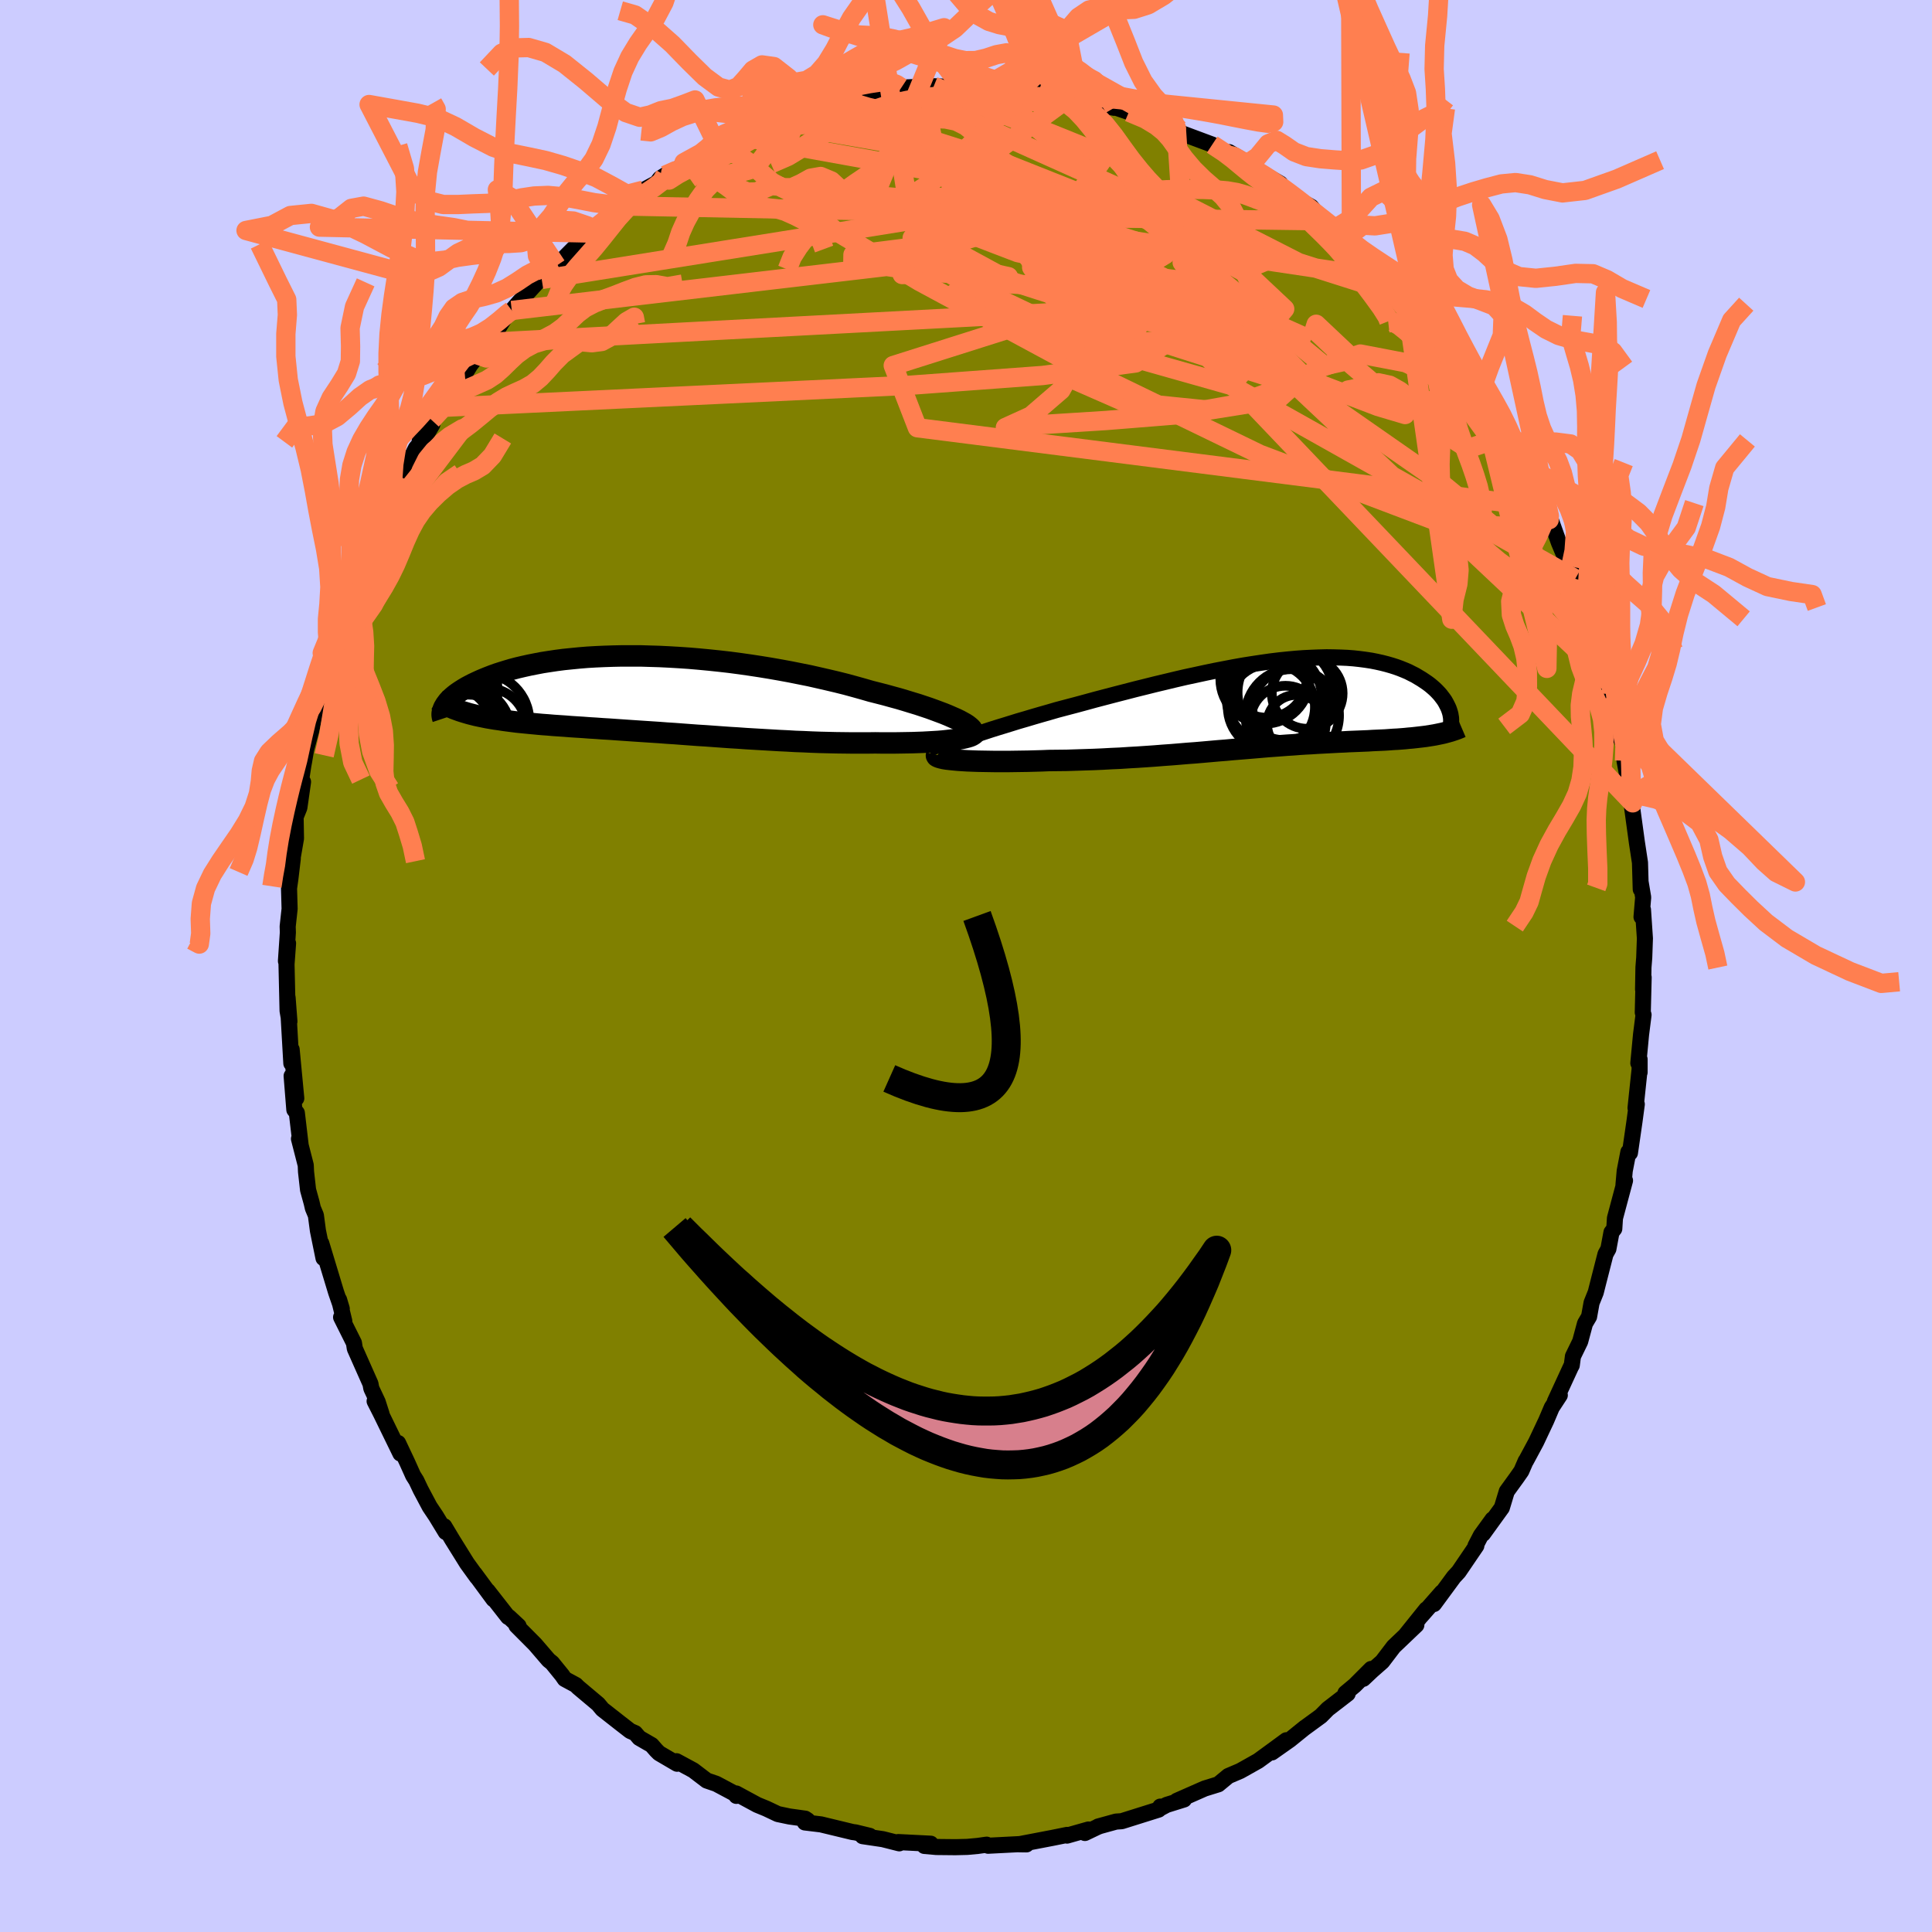 <svg xmlns="http://www.w3.org/2000/svg" width="500" height="500" viewBox="-100 -100 200 200"><defs><clipPath id="c"><path d="m31.41 2.5-.39-.17-.41-.18-.46-.19-.48-.18-.51-.19-.55-.2-.57-.19-.6-.2-.63-.19-.65-.2-.67-.2-.7-.19-.72-.2-.74-.19-.75-.19-.83-.24-.86-.24-.88-.24-.92-.23-.93-.22-.96-.22-.97-.22-1-.2-1-.2-1.03-.19-1.03-.18-1.04-.17-1.05-.16-1.05-.15-1.06-.14-1.05-.12-1.05-.11-1.05-.1-1.04-.09-1.03-.07-1.03-.06-1.01-.05-1-.03-.98-.03h-1.92l-.92.02-.91.03-.89.04-.86.05-.84.07-.81.08-.79.08-.77.1-.73.11-.71.11-.68.13-.66.13-.63.14-.6.14-.57.15-.54.16-.52.16-.5.16-.47.17-.44.17-.42.17-.4.17-.37.17-.36.17-.33.17-.32.17-.29.17-.27.17-.26.17-.23.16-.22.17-.2.17-.18.16-.16.16-.15.16-.12.16-.12.16-.09.15 1.85.6.33.1.34.1.35.09.36.09.37.08.39.08.39.08.41.07.42.07.44.06.44.07.46.06.46.06.48.06.49.05.51.05.52.05.53.05.55.05.56.04.58.05.59.04.6.04.62.05.63.04.64.04.66.05.67.04.68.05.69.04.71.05.72.05.73.05.74.05.75.05.76.05.77.05.78.06.79.05.79.06.81.06.81.06.82.05.83.06.83.06.84.06.84.05.84.06.85.05.85.05.86.05.85.05.85.04.86.05.85.03.85.04.84.03.84.02.84.02.83.01.82.01h1.61l.79-.01.67.01H25l.63-.01.61-.01.6-.01.58-.02.57-.02.54-.03.52-.03.51-.03.48-.04.45-.05.43-.05.4-.05"/></clipPath><clipPath id="b"><path d="m-32.71 3.89.47-.18.5-.19.55-.19.57-.2.61-.2.64-.21.67-.21.69-.21.71-.22.74-.23.76-.22.77-.23.79-.23.81-.23.82-.24.98-.26.99-.26 1-.27 1.02-.28 1.03-.27 1.03-.27 1.05-.27 1.04-.27 1.05-.26 1.04-.26 1.05-.25 1.04-.25 1.03-.24 1.03-.22 1.01-.22 1.01-.21.99-.19.99-.19.96-.17.95-.15.93-.14.91-.13.9-.11.87-.09.85-.08.83-.06.81-.04.78-.03.77-.02.73.01.71.02.69.03.66.05.64.07.61.08.59.09.56.11.54.12.51.13.49.14.47.15.44.16.42.17.4.17.37.19.36.18.33.2.32.19.3.2.28.19.27.2.24.2.24.21.21.2.2.21.19.21.16.21.16.21.14.2.12.21.11.21.1.2.09.2.07.2-1.24 2.46-.3.06-.3.05-.32.05-.32.05-.33.04-.34.04-.35.04-.36.04-.37.03-.38.04-.38.03-.4.03-.4.02-.41.03-.42.03-.43.02-.45.02-.45.02-.47.03-.48.02-.48.02-.5.02-.52.02-.52.03-.53.02-.55.03-.56.03-.56.03-.59.03-.59.04-.6.03-.62.04-.63.05-.64.04-.66.05-.66.05-.68.05-.7.06-.7.06-.72.06-.73.06-.75.06-.75.07-.77.06-.79.07-.79.07-.81.07-.82.06-.83.07-.85.07-.85.06-.87.07-.87.06-.89.06-.89.05-.91.06-.91.04-.91.05-.92.04-.93.03-.92.03-.93.03-.93.01-.92.01-.73.03-.72.02-.72.02-.7.01-.69.01-.68.01h-1.3l-.63-.01-.6-.01-.58-.01-.56-.02-.53-.02-.49-.03-.47-.03"/></clipPath><filter id="a"><feTurbulence baseFrequency=".05" numOctaves="3" result="noise" type="noise"/><feDisplacementMap in="SourceGraphic" in2="noise" scale="2"/></filter></defs><rect width="100%" height="100%" x="-100" y="-100" fill="#CCF"/><path fill="olive" stroke="#000" stroke-linejoin="round" stroke-width="1.667" d="m70.13.14-.04 2.28.06-1.24-.09 3.63.08.24-.26 2.05-.28 2.95.13-.39v1.35l-.01-.2-.41 3.89.13-.39-.24 1.79-.47 3.25-.16-.1-.38 1.96-.13 1.47.16-.47-1.04 3.89-.07 1.1-.29.37-.32 1.72-.3.54-.75 2.93-.26 1.03-.43 1.07-.26 1.44-.42.71-.5 1.86-.75 1.54-.12.92-.1.18-1.65 3.58.51-.66-.83 1.27-.57 1.34-1.05 2.23-1.06 1.97h-.02l-.45 1.04-.46.66-1.05 1.45-.51 1.69-1.95 2.7.99-1.5-1.21 1.67-.56 1.08.09-.01L51 62.71l-.5.54-2.06 2.8.82-1.21-2.15 2.45.54-.69-2.12 2.64 1.09-1.02-2.35 2.24-1.18 1.55-1.07.94-.89.84.81-1.02-1.7 1.7-.96.8.23.06-2.05 1.58-.72.73-1.71 1.25.07-.06-1.57 1.27-1.86 1.31 1.49-1.26-1.13.83-1.78 1.3-1.51.85-.36.2-1.22.52-1.04.86-1.42.44-2.88 1.27.75-.14-1.8.56-.68.36.02-.18-.17.31-3.82 1.2-.59.04-1.85.51.14-.03-.15.05-1.36.65.37-.36-2.22.63v-.07l-1.48.3-3.5.67.78.01-.67-.03-3.3.17-.15-.11-.93.13-1.08.1-1.23.03-1.97-.02-1.24-.11.05-.21.61-.02-3.36-.17.1.13-1.7-.43-2.09-.31.74-.03-1.48-.36-.31-.04-3.27-.79-1.66-.2.28-.23-.24-.16-1.65-.23-1.19-.25-1.18-.56-.95-.39-2.18-1.18.02.25-.09-.19-1.99-1.06-.99-.34-1.39-1.06-1.74-.94.06.26-1.86-1.09-.3-.3-.47-.54-1.28-.74-.43-.5-.51-.22-1.07-.83-1.81-1.42-.44-.53-2.07-1.74-.24-.24-1.15-.62-.27-.39-1.04-1.28-.36-.29-1.4-1.63-1.93-1.94.22.04-1-.93h-.08l-2.12-2.71.61.88-1.96-2.66.25.37-1.04-1.44-1.5-2.41-.85-1.42.15.6-1.01-1.66-.65-.97-.94-1.77-.44-.93-.33-.52-.62-1.38-.94-1.99.24 1.09-2.01-4.12-.66-1.3.72 1.33-.4-1.25-.66-1.4-.09-.48-1.62-3.65-.09-.58-1.33-2.66.33.4-.54-2.22.28.94-.59-1.71-1.53-5.06.23 1.53-.58-2.85-.21-1.58-.31-.74-.13-.56-.37-1.34-.21-1.87-.03-.68-.7-2.73.17.63-.39-3.31-.26-.33-.28-3.5.48 2.32-.48-5.06-.03 1.44-.22-3.83-.17-2.99.19 2.48-.19-1.1-.11-4.81.16-2.18-.22 1.84.2-2.96-.02-.62.2-1.83-.06-2.12.14-.99.25-2.1-.22 1.11.55-3.18-.04-2.22.39-.97.38-2.67-.45 1.44.64-4.17-.49 2.75.4-2.08.22-1.3.54-2.01.73-3.39.07-.23.22-.25.97-3.81-.37 1.34.82-2.25.52-2.66-.5 2.14.43-2.13 1.86-4.48-.15.51.88-2.5.02.37.51-1.6.96-2.43.32-.71 1.06-2.35.09-.22-.08.45.94-1.96 1.53-3.02.86-1.01.83-1.42-1.3 1.66 1.23-2.14 1.09-1.31 1.44-2.29.19-.01 1.28-2.08.79-1.04.16-.64.29-.26.75-.41 1.56-2.49.32-.61.43-.2.74-.85 1.97-2.15 1.02-.62-.63.41 1.57-1.68-.05.26 1.79-1.8.62-.57 2.28-2.07-1.34 1.05 3.49-2.72-.28.05.34-.13 2.11-1.64 1.37-.74.34-.46.52-.33 1.32-.6.65-.72 1.97-.87.93-.42.6-.34.53-.43 1.76-.65 1.44-.6-.2.1 1.18-.44-.2-.28 2.38-.72 1.65-.55-.33.08 3.02-1.1-.1.35.93-.53 1.77-.17 1.09-.44-.46.07 2.21-.31 2.09-.34-.43.05.67-.22 3.35-.14 1.22.04 1.11-.09-.14-.09 2.18.03.67.22.37-.16 2.38.32 1.14-.18-.57-.09 1.1.22 1.48.11 1.36.27 1.81.49-.54-.28 1.56.28.71.33 1.58.58 1.27.23.16-.02 1.35.46 2.01.69 1.86.82.03.04 1.01.07.19.11.12.37 3.41 1.27 1.73 1.1.02-.32 1.96 1.14.64.78.66.39-.68-.62 2.72 1.57-.67-.36 2.05 1.74 1.82 1.02 1.02 1.25.32.2 1.18.77 1.12 1.1.19-.27.33.54 1.28 1.32-.23-.34 3.19 2.96.63.61.73 1.16v-.11l1.37 1.44-.5-.48.58.56 1.92 2.59.95 1.01.15.52 1.14 1.46 1.14 1.63.16.35.8 1.05.96 1.19.42.59 1.44 2.57.28.5-.08-.44 1.19 2.65.88 1.62.44.76-.61-1.11 1.88 3.49.36 1.25.02-.39.99 2.77.83 1.97.4.49.46 1.28.88 2.03-.1.15.35.9 1.08 3.55-.32-1 1.5 4.77-.18-.48.05.62.49 1.38.61 1.9-.44-.78.52 2.95.66 1.35v1.49l.54 2.92.12.74-.12-.6.31 1.3-.09.3.52 3.79.32 2.1.08 2.76-.01-.72.26 1.55-.17 2.03.15-.75.2 2.97-.07 1.99-.08 1.01-.04 2.28" filter="url(#a)"/><path fill="#fff" d="m-32.71 3.89.47-.18.5-.19.55-.19.57-.2.61-.2.64-.21.67-.21.69-.21.71-.22.74-.23.76-.22.77-.23.79-.23.81-.23.82-.24.98-.26.99-.26 1-.27 1.02-.28 1.03-.27 1.03-.27 1.05-.27 1.04-.27 1.05-.26 1.04-.26 1.05-.25 1.04-.25 1.03-.24 1.03-.22 1.01-.22 1.01-.21.99-.19.99-.19.96-.17.95-.15.93-.14.91-.13.9-.11.87-.09.85-.08.83-.06.81-.04.78-.03.77-.02.73.01.71.02.69.03.66.05.64.07.61.08.59.09.56.11.54.12.51.13.49.14.47.15.44.16.42.17.4.17.37.19.36.18.33.2.32.19.3.2.28.19.27.2.24.2.24.21.21.2.2.21.19.21.16.21.16.21.14.2.12.21.11.21.1.2.09.2.07.2-1.24 2.46-.3.06-.3.05-.32.05-.32.05-.33.04-.34.04-.35.04-.36.04-.37.03-.38.04-.38.03-.4.03-.4.02-.41.03-.42.03-.43.02-.45.02-.45.02-.47.03-.48.02-.48.02-.5.02-.52.02-.52.03-.53.02-.55.03-.56.03-.56.03-.59.03-.59.04-.6.03-.62.04-.63.05-.64.04-.66.05-.66.05-.68.05-.7.06-.7.06-.72.06-.73.06-.75.06-.75.07-.77.06-.79.07-.79.07-.81.07-.82.06-.83.07-.85.07-.85.06-.87.07-.87.06-.89.06-.89.05-.91.06-.91.04-.91.05-.92.04-.93.03-.92.03-.93.03-.93.01-.92.01-.73.03-.72.02-.72.02-.7.01-.69.01-.68.01h-1.3l-.63-.01-.6-.01-.58-.01-.56-.02-.53-.02-.49-.03-.47-.03" filter="url(#a)" transform="translate(31.99 -27.2)"/><path fill="#fff" d="m31.41 2.5-.39-.17-.41-.18-.46-.19-.48-.18-.51-.19-.55-.2-.57-.19-.6-.2-.63-.19-.65-.2-.67-.2-.7-.19-.72-.2-.74-.19-.75-.19-.83-.24-.86-.24-.88-.24-.92-.23-.93-.22-.96-.22-.97-.22-1-.2-1-.2-1.03-.19-1.03-.18-1.04-.17-1.05-.16-1.05-.15-1.06-.14-1.05-.12-1.05-.11-1.05-.1-1.04-.09-1.03-.07-1.03-.06-1.01-.05-1-.03-.98-.03h-1.92l-.92.02-.91.03-.89.04-.86.05-.84.07-.81.08-.79.08-.77.1-.73.11-.71.11-.68.13-.66.13-.63.14-.6.14-.57.15-.54.16-.52.16-.5.16-.47.17-.44.17-.42.17-.4.17-.37.17-.36.17-.33.17-.32.17-.29.17-.27.17-.26.17-.23.16-.22.17-.2.17-.18.16-.16.16-.15.16-.12.16-.12.16-.09.15 1.85.6.33.1.34.1.35.09.36.09.37.08.39.08.39.08.41.07.42.07.44.06.44.07.46.06.46.06.48.06.49.05.51.05.52.05.53.05.55.05.56.04.58.05.59.04.6.04.62.05.63.04.64.04.66.05.67.04.68.05.69.04.71.05.72.05.73.05.74.05.75.05.76.05.77.05.78.06.79.05.79.06.81.06.81.06.82.05.83.06.83.06.84.06.84.05.84.06.85.05.85.05.86.05.85.05.85.04.86.05.85.03.85.04.84.03.84.02.84.02.83.01.82.01h1.61l.79-.01.67.01H25l.63-.01.61-.01.6-.01.58-.02.57-.02.54-.03.52-.03.51-.03.48-.04.45-.05.43-.05.4-.05" filter="url(#a)" transform="translate(-32.43 -28.08)"/><g fill="none" stroke="#000" transform="translate(31.99 -27.2)"><path stroke-linejoin="round" stroke-width="1.667" d="m-34.8 5.19-.04-.09.02-.09.08-.11.14-.12.19-.13.24-.13.3-.15.34-.15.39-.16.43-.17.47-.18.5-.19.55-.19.57-.2.61-.2.64-.21.67-.21.69-.21.71-.22.74-.23.76-.22.77-.23.79-.23.81-.23.82-.24.98-.26.99-.26 1-.27 1.02-.28 1.03-.27 1.03-.27 1.05-.27 1.04-.27 1.05-.26 1.04-.26 1.05-.25 1.04-.25 1.03-.24 1.03-.22 1.01-.22 1.01-.21.99-.19.99-.19.96-.17.95-.15.93-.14.91-.13.9-.11.87-.09.85-.08.83-.06.81-.04.78-.03.77-.02.73.01.71.02.69.03.66.05.64.07.61.08.59.09.56.11.54.12.51.13.49.14.47.15.44.16.42.17.4.17.37.19.36.18.33.2.32.19.3.2.28.19.27.2.24.2.24.21.21.2.2.21.19.21.16.21.16.21.14.2.12.21.11.21.1.2.09.2.07.2.06.19.05.19.03.19.03.18.01.18v.35l-.02.16-.03.17-.04.15" filter="url(#a)"/><path stroke-linejoin="round" stroke-width="2.222" d="m-35.03 5.34-.02.08.04.07.1.06.16.06.21.06.26.06.31.05.35.04.39.04.43.04.47.03.49.03.53.02.56.02.58.01.6.01.63.01h1.3l.68-.01.69-.01.7-.01.72-.02.72-.02.73-.03.92-.01.93-.01.93-.03.92-.03.93-.03.92-.04.91-.05.91-.04.91-.06.89-.05.89-.06.87-.06.87-.07.85-.06.85-.07.83-.07.82-.06.81-.07.79-.07.79-.07.77-.06.75-.07.75-.06.73-.06.72-.06.7-.06.7-.06.68-.05.66-.05.66-.05.64-.04.63-.05.62-.04.6-.03.59-.04.59-.03.56-.03.56-.03.55-.03.53-.02.52-.03.52-.02.5-.02.48-.02.48-.02.47-.03.45-.02.45-.02.43-.02.42-.03.41-.03.4-.02.4-.03.38-.03.38-.04.37-.03.36-.04.35-.04.34-.04.33-.04.32-.05.32-.05.3-.05.3-.06.29-.06.28-.06.27-.07.26-.07.25-.07.24-.08.24-.08.22-.08.22-.09.21-.09" filter="url(#a)"/><circle cx="1.784" cy="1.269" r="4.844" clip-path="url(#b)" filter="url(#a)"/><circle cx="1.654" cy=".469" r="3.992" clip-path="url(#b)" filter="url(#a)"/><circle cx="-1.051" cy="-2.496" r="4.612" clip-path="url(#b)" filter="url(#a)"/><circle cx="-.381" cy=".399" r="4.51" clip-path="url(#b)" filter="url(#a)"/><circle cx="1.074" cy="-1.121" r="4.946" clip-path="url(#b)" filter="url(#a)"/><circle cx="3.334" cy="-1.026" r="3.666" clip-path="url(#b)" filter="url(#a)"/><circle cx="1.084" cy="1.829" r="3.638" clip-path="url(#b)" filter="url(#a)"/><circle cx="-.081" cy="-.566" r="4.932" clip-path="url(#b)" filter="url(#a)"/><circle cx="-.866" cy="-2.661" r="4.156" clip-path="url(#b)" filter="url(#a)"/><circle cx="2.214" cy="2.169" r="3.032" clip-path="url(#b)" filter="url(#a)"/></g><g fill="none" stroke="#000" transform="translate(-32.43 -28.08)"><path stroke-linejoin="round" stroke-width="2.222" d="m33.07 3.85.03-.09-.02-.1-.06-.12-.11-.12-.15-.13-.19-.15-.23-.15-.27-.15-.31-.17-.35-.17-.39-.17-.41-.18-.46-.19-.48-.18-.51-.19-.55-.2-.57-.19-.6-.2-.63-.19-.65-.2-.67-.2-.7-.19-.72-.2-.74-.19-.75-.19-.83-.24-.86-.24-.88-.24-.92-.23-.93-.22-.96-.22-.97-.22-1-.2-1-.2-1.03-.19-1.03-.18-1.04-.17-1.05-.16-1.05-.15-1.06-.14-1.05-.12-1.05-.11-1.05-.1-1.04-.09-1.03-.07-1.03-.06-1.01-.05-1-.03-.98-.03h-1.92l-.92.02-.91.03-.89.04-.86.05-.84.07-.81.08-.79.08-.77.1-.73.11-.71.11-.68.13-.66.13-.63.14-.6.14-.57.15-.54.16-.52.16-.5.16-.47.17-.44.17-.42.17-.4.17-.37.17-.36.17-.33.17-.32.17-.29.17-.27.17-.26.17-.23.16-.22.17-.2.17-.18.16-.16.16-.15.16-.12.16-.12.16-.09.15-.09.15-.06.14-.05.14-.04.14-.03.13-.01.13v.13l.02.12.02.11.04.12" filter="url(#a)"/><path stroke-linejoin="round" stroke-width="2.222" d="m33.36 3.87-.02.1-.06.09-.11.08-.15.09-.19.08-.23.07-.27.07-.31.07-.33.06-.37.06-.4.05-.43.05-.45.05-.48.04-.51.03-.52.03-.54.03-.57.02-.58.02-.6.01-.61.01-.63.01h-1.29l-.67-.01-.79.01h-1.61l-.82-.01-.83-.01-.84-.02-.84-.02-.84-.03-.85-.04-.85-.03-.86-.05-.85-.04-.85-.05-.86-.05-.85-.05-.85-.05-.84-.06-.84-.05-.84-.06-.83-.06-.83-.06-.82-.05-.81-.06-.81-.06-.79-.06-.79-.05-.78-.06-.77-.05-.76-.05-.75-.05-.74-.05-.73-.05-.72-.05-.71-.05-.69-.04-.68-.05-.67-.04-.66-.05-.64-.04-.63-.04-.62-.05-.6-.04-.59-.04-.58-.05-.56-.04-.55-.05-.53-.05-.52-.05-.51-.05-.49-.05-.48-.06-.46-.06-.46-.06-.44-.07-.44-.06-.42-.07-.41-.07-.39-.08-.39-.08-.37-.08-.36-.09-.35-.09-.34-.1-.33-.1-.31-.1-.3-.11-.3-.11-.28-.12-.26-.12-.26-.12-.25-.13-.24-.13-.22-.14-.22-.14" filter="url(#a)"/><circle cx="-17.738" cy="2.731" r="4.966" clip-path="url(#c)" filter="url(#a)"/><circle cx="-20.088" cy="3.101" r="3.79" clip-path="url(#c)" filter="url(#a)"/><circle cx="-19.253" cy="3.746" r="4.546" clip-path="url(#c)" filter="url(#a)"/><circle cx="-17.158" cy="3.366" r="4.064" clip-path="url(#c)" filter="url(#a)"/><circle cx="-21.193" cy="1.771" r="4.964" clip-path="url(#c)" filter="url(#a)"/><circle cx="-19.078" cy="4.151" r="4.16" clip-path="url(#c)" filter="url(#a)"/><circle cx="-20.553" cy=".981" r="3.356" clip-path="url(#c)" filter="url(#a)"/><circle cx="-19.878" cy="-.154" r="3.238" clip-path="url(#c)" filter="url(#a)"/><circle cx="-19.668" cy="-.399" r="3.63" clip-path="url(#c)" filter="url(#a)"/><circle cx="-21.248" cy="3.821" r="4.766" clip-path="url(#c)" filter="url(#a)"/></g><g fill="none" stroke="coral" stroke-linejoin="round" stroke-width="2"><path d="m-14.46-89.39 3.96 1.69 14.61 4.64 15.12 6 9.92 5.43 3.84 3.61-.99 1.18-3.73-1.08-3.96-2.44-1.93-2.47.98-1.45 2.7-.27 1.81.06-1.46-.85-5.34-2.21-8.08-2.41-8.73-.31-2.68 2.65 35.5.48" filter="url(#a)"/><path d="m-47.02-67.86 43.84-5.15 7.57 1.65-8.79-.49-7.31-1.09.01-.69 5.22-.66 6-1.25 3.76-1.84 1.15-1.82v-1.06l.54.08 1.7 1 1.97 1.35.53 1.12-2.13.64-4.39.31-4.64.39-2.72.86-.51 1.44-.23 1.44-1.15.05 1.37-2.91 6.61-5.77-15.94-8.78m-39.67 31.21 48.44-2.29 13.73-1.01 9.62-1.3 4.07-2.58-1.11-2.87-3.19-1.7-2.7.3-1.5 2.34-1.2 3.62-2.1 3.7-3.11 2.68-2.64 1.2v.08l3.77-.39 6.65-.42 7.34-.59 6.26-1.11 4.83-1.78 4.01-2.07 3.88-1.33 4.7.9 5.09 2.41-3.66-7.84" filter="url(#a)"/><path d="m2.07-91.12 35.01 28.99 3.02-.67-3.85-3.63-.18.57 3.87 3.64 4.23 3.61 1.29 1.52-2.8-.83-5.97-2.28-7.18-2.72-6.64-2.77-5.49-3.03-4.87-3.65-5-4.25-5.26-4.21-5.14-3.27-4.71-1.87-3.45-.96-1.15-.74-9.76 1.19" filter="url(#a)"/><path d="m-35.5-78.68 30.3.59 3.16 1.41 7.4 2.83 9.85 2.09 7.26.79 3.36.23.39.34-1.33.38-2.4-.08-3.38-.87-4.18-1.31-3.8-.53-1.27 1.6 2.66 3.9 4.68 3.94 1.03-.29-7.26-7.43-12.55-10.86-21.82-3.93" filter="url(#a)"/><path d="m66.46-29.68-32.27-30.4-14.48-4.64-8.46.98-.84 2.72 5.91 2.59 8.8.89 7.2-1.15 2.62-2.37-2.61-2.67-6.49-2.59-8.08-2.34L10-70.3l-6.74-.39-4.4 1.03 4.33 2.7 24.23 6.85 35.65 20.03" filter="url(#a)"/><path d="m6.12-90.85-10.05 2.82.87 4.51 8.2 4.83 8.6 4.8 7.21 4.65 5.2 4.24 2.16 3.24-.42 1.65-.38-.17 1.81-1.95 2.22-3.86-2.86-6.11-11.81-7.9L.81-87.31l-1.96-3.9" filter="url(#a)"/><path d="m-49.33-64.56 58.6-3.09 20.87.34 4.67 2.09-6.66.2-12.23-2.25L4.5-70.93l-6.69-3.64-1.13-2.35 3.41-.3 6.1 1.66 6.42 2.66 4.21 2.25.1.62-4.09-1.31-6.14-2.53-4.82-2.58-1.02-1.97L3.03-80l.99-1.85-5.89-2.3-11.94-2.08-.75-2.81" filter="url(#a)"/><path d="m60.01-47.45-.89 2.06-9.64-.37-19.07-7.21-20.06-9.72-15.17-8.18-8.73-5.25-3.11-2.71 1.25-1.02 4.67-.01 7.23.64 8.5 1.16 7.8 1.53 5 1.56.83 1.05-3.23-.05-5.8-1.37-6.34-2.19-5.38-1.93-3.28-.54 1.2 1.06 9.63 1.54 16.96-.06-.61-9.32" filter="url(#a)"/><path d="m44.14-71.06-26.68-3.99-2.04 1.13 3.19 1.75 5.99 2.96 5.04 2.36 1.34.38-2.56-1.13-5.08-1.34-5.59-.77-3.84-.26-.27-.31 3.17-1.05 3.84-2.33 1.16-3.42-1.34-2.76 2.05.96 11.91 6.07 11.07 3.52" filter="url(#a)"/><path d="m60.01-47.45-65.04-8.27-2.5-6.44 14.94-4.73 11.99-2.65 3.84-.45L20-68.96l-6.61 1.39-5.74 1.03-2.09.64 1.81.49 4.01.4 4-.05 2.42-1.08.02-2.48-2.74-3.61-5.37-3.8-6.65-2.78-4.97-1.01.14.62 5.83 1.26 4.58.68-12.28-.25-40.28 6.44" filter="url(#a)"/><path d="m10.77-89.98-9.69 7.12 10.49 3.22 3.28 1.52-4.68.75-7.33.45-5.81.59-2.6.96.43 1.34 2.4 1.68 3.35 2.08 3.74 2.45 3.83 2.52 3.51 2.06 2.42.99.53-.48-1.67-2.1-3.21-3.44-2.96-4.05v-3.78l4.58-3.37 3.06-4.42-17.78-7.18" filter="url(#a)"/><path d="M63.85-37.9 48.68-50.4l-13.3-9.27-8.95-6.34-8.16-5.28-7.13-3.49-5.21-1.32-3.58.21-2.73.82-1.98.94-.45 1.13 1.76 1.56 3.76 2.05 4.53 2.16 3.82 1.54 2.09.03-.05-2.16-2.16-4.24-3.75-4.93-3.79-3.15-1.09 1.19 4.34 5.89 6.84 4.46-25.35-21.14" filter="url(#a)"/><path d="m1.03-91.18-1.41.65-.96.53-1.06.74-1.2.87-1.22.96-1.12 1.08-1.03 1.17-.94 1.15-.92.99-.89.79-.87.64-.86.58-.85.61-.85.68-.85.81-.85 1.01-.83 1.19-.85 1.24-.82 1.09-.65 1.02-.5 1.26M1.03-91.18l-1.43-.36-1.02-.72-1.24-1.61-1.48-2.5-1.57-2.78-1.49-2.36-1.37-1.48-1.27-.55-1.2.08-1.18.26-1.2.06-1.28-.36-1.38-.86-1.5-1.32-1.61-1.57-1.67-1.49-1.7-1.08-1.7-.64-1.68-.59-1.6-1.11-1.76-2.06m22.61 23.29-.5-.33-.74-.28-1 .04-1.06.16-1.03.2-.99.19-1 .14-1.03.08-1.08.01-1.13-.03-1.18.01-1.22.1-1.25.19-1.2.2-1.01.22-.9.32m11.78-.4-.12.01-.82-.03-1.04-.08-1.06.06-1.07.24-1.09.32-1.14.26-1.17.17-1.14.06-1.08.02-1 .01-.96.03-.98.04-1.01.06-1.04.11-1.04.18-1.06.26-1.14.32-1.3.31-1.22.13" filter="url(#a)"/><path d="m65.01-42.94.33 1.48.21 1.44.25 1.33.34 1.38.38 1.46.35 1.5.29 1.47.22 1.38.2 1.25.21 1.17.22 1.15.24 1.19.21 1.3.17 1.44.11 1.56.07 1.59.04 1.43.06 1.07.08.66.03.8L9.49-79.34l-1.33-1.07-1.13-.97-.95-.73-.81-.41-.79-.35-.82-.55-.87-.82-.91-.98-.94-.96-.96-.78-1-.5-1.07-.22-1.14-.05-1.2-.01-1.21-.11-1.19-.23-1.15-.29-1.11-.27-1.07-.26-1.01-.3-1.05-.34-1.41-.03" filter="url(#a)"/><path d="m5.65-102.46-.16 1.19-.96.22-1.19.18-1.17.56-1.12 1-1.09 1.18-1.11 1.06-1.17.79-1.24.62-1.28.6-1.26.69-1.21.68-1.15.52-1.12.27-1.06.15-.95.28-.92.74-1.12 2.16-.93.53-.62.23-1.09.59-1.12.54-1.12.48-1.04.44-.93.39-.82.37-.78.39-.79.44-.84.5-.87.53-.85.51-.85.52-.97.62-1.36.96" filter="url(#a)"/><path d="m-33.6-86.45.96.1 1.05-.44 1.1-.61 1.14-.53 1.11-.35 1.11-.15 1.12.03 1.11.13 1.07.15.99.06.93-.03.94-.09 1.02-.12 1.12-.13 1.2-.16 1.21-.22 1.17-.23h.69" filter="url(#a)"/><path d="m-35.79-98.89 1.53.44 1.99 1.38 1.87 1.65 1.73 1.78 1.62 1.59 1.43 1.06 1.17.32.91-.37.73-.81.75-.89.94-.54 1.23.17 1.51 1.18 1.71 1.81 2.21.73-2.69 1.02-1.17 2.52-1.24.55-.83.67-.6.89-.63.8-.77.51-.91.25-.97.15-.96.26-.89.54-.84.85-.77 1.08-.71 1.16-.61 1.12-.48 1.07-.4 1.19-.59 1.34" filter="url(#a)"/><path d="m-7.56-102.84-.46 1.16-.76.62-1.05.59-1.06.95-.96 1.37-.88 1.62-.85 1.64-.89 1.46-.96 1.1-1.07.65-1.18.21-1.26-.06-1.23-.03-1.06.33-.77.89-.42 1.47-.26 1.76-.72 1.23-2.29 1.08-2.36-4.85-1.09.42-1.23.44-1.22.25-1.07.43-1.11.25-1.45-.49-1.91-1.38-2.22-1.9-2.21-1.77-1.98-1.18-1.73-.5-1.52.04-1.27.55-1.54 1.63" filter="url(#a)"/><path d="m-27.22-84.04.78-.43.77-.44.87-.52.88-.58.84-.65.79-.7.79-.7.87-.68.95-.63 1.04-.59 1.08-.57 1.09-.56 1.06-.59 1.04-.59 1.01-.59 1-.59 1.01-.59 1.03-.58 1.06-.51 1.1-.39 1.15-.27 1.34-.3 1.69-.52 1.71-.52-8 19.39-1.39-1.15-1.16-1.33-1.13-1.05-1.1-.46-1.03.18-.97.54-.97.44h-1l-1.05-.56-1.11-.95-1.16-1.01-1.17-.79-1.12-.44-1.02-.08-.95.22-1.07.42-1.52.59L-7.27-95.2l-1.88.61-1.33.67-1.01.68-.92.7-.95.68-.98.66-1.02.61-1.05.57-1.08.55-1.07.54-1.03.53-.97.51-.9.44-.88.36-.88.29-.93.29-.92.41-.85.62-.81.78-.97.78-1.49.75m-1.97 1.32-.4.69-.75.57-.98.67-.99.76-.91.83-.84.92-.8 1-.82 1.03-.84 1.03-.88 1-.87.98-.79.95-.63.9-.45.79-.27.67-.36.71m11.58-13.5 1.14-.5 1.23-.2 1.33.26 1.35.65 1.32.91 1.28.96 1.19.75 1.05.41.89.14.8.09.85.25 1.01.45 1.16.59 1.16.95.71 1.92m83.52 56.63 4.05-2.45-.66-1.68-.97-1.61-.31-1.69.22-1.69.47-1.61.51-1.53.45-1.48.36-1.51.34-1.64.47-1.89.69-2.17.89-2.35.94-2.38.8-2.23.53-2.02.32-1.93.61-2.11 2.35-2.85M96.6 1.63l-1.85.17L91.53.57 87.97-1.1l-2.99-1.76-2.17-1.64-1.57-1.45-1.3-1.29-1.18-1.22-.92-1.32-.54-1.54-.4-1.75-.94-1.76L74-16.31l-2.57-.97-1.95-.45-.65.14" filter="url(#a)"/><path d="m-12.72-78.64-1.73.46-1.25-.31-1.29-.79-1.24-.87-1.06-.57-.85-.07-.74.31-.79.35-.95.02-1.14-.49-1.28-.84-1.32-.81-1.27-.4-1.16.14-1.04.56-.92.59-.93-.16m-1.71 1.2-1.7.44-1.59-.89-1.6-.85-1.66-.64-1.78-.61-1.81-.52-1.78-.38-1.77-.36-1.86-.63-1.95-1-1.96-1.14-1.9-.89-2.03-.49-2.55-.46-2.46-.44 4.62 8.94 1.58 1.04 1.47.37h1.55l1.59-.07 1.46-.05 1.27-.11 1.13-.21 1.14-.25 1.27-.19 1.44-.06 1.57.14 1.63.3 1.59.31 1.42.18 1.06.08.5.08-3.55 2.8-.13-.74-1.47-.5-1.55-.1-1.23.39-.93.68-.88.63-1.08.33-1.41-.07-1.71-.37-1.82-.45-1.79-.36-1.76-.25-1.81-.3-1.97-.51-2.01-.68-1.76-.48-1.27.23-1.18.93-2.12 1.01 27.88.61-.1-.67-1.5-.56-1.54-.09-1.14.54-.85.81-.84.65-1.05.32-1.26.08-1.4.02-1.41.12-1.3.32-1.14.54-1.01.73-.99.72-1.05.46-1.1.11-1.11-.04-1.62-.24-15.07-4.08 2.68-.53 1.91-1.02 2.18-.22 2.67.75 2.92 1.4 2.77 1.47 2.3 1.01 1.77.36 1.4-.15 1.28-.29 1.37-.19 1.42-.17 1.18-.58.57-1.48-.15-2.4-.25-2.19 1.42.82 4.69 7.06" filter="url(#a)"/><path d="m-42.35-72.75-1.2.54-.92.18-.96.5-1.02.69-1.06.66-1.12.51-1.2.34-1.22.27-1.1.37-.86.59-.61.87-.51 1.07-.69 1.05-1.04.86-1.41.67-1.61.77-1.39 1.24" filter="url(#a)"/><path d="m-29.19-107.12-.86 3.15-.58 2.31-.64 1.92-.83 1.57-.94 1.37-.92 1.31-.84 1.38-.71 1.54-.59 1.77-.54 1.95-.53 1.98-.61 1.82-.73 1.51-.86 1.19-.93 1.04-.91 1.12-.86 1.29-.86 1.29-.92 1.06-.7 1.05.19 1.99 1.07 2.03m-3.73 3.62-.5.37-.78.67-.92.72-.93.58-.93.41-1 .32-1.11.34-1.2.47-1.26.63-1.28.8-1.25.88-1.13.83-.87.55-.54.15-.61.41 12-4.83-.7.2-.67.25-.71.52-.74.84-.8 1.04-.82 1.15-.82 1.16-.79 1.09-.78.97-.78.87-.81.85-.84.92-.82 1.03-.75 1.14-.64 1.18-.55 1.16-.53 1.15-.62 1.18-.76 1.23-.81 1.26-.64 1.09-.36.25M68.17-21.25l.05-1.53-.29-1.49-.27-1.35-.21-1.19-.18-1.12-.15-1.11-.15-1.17-.17-1.28-.23-1.38-.29-1.46-.33-1.47-.33-1.45-.3-1.38-.29-1.33-.32-1.31-.37-1.32-.46-1.46-.56-1.79-.85-2.36m5.7 26.95 2.64-2.37-.63-1.38-.53-1.32.27-1.45.79-1.56.8-1.53.42-1.42-.08-1.33-.44-1.34-.5-1.51-.15-1.79.52-2.1 1.36-2.41 1.92-2.62.84-2.54" filter="url(#a)"/><path d="m68.09-52.11-.52 1.31.26 1.82.13 1.95-.1 1.91-.13 1.78-.05 1.63.03 1.57.04 1.6.01 1.66v1.68l.03 1.64.09 1.49.18 1.33.25 1.16.26 1.1.21 1.12.13 1.25-.01 1.47-.25 1.7-.48 1.69m-118.25-42.9-.35.33-.65.5-1.05.5-1.28.52-1.37.6-1.45.58-1.5.44-1.46.29-1.33.28-1.16.45-1.07.75-1.11 1.01-1.23 1.03-1.38.73-1.5.23-1.47.14-1.12 1.51m20.03-8.99.9.31.72-.26 1.05-.25 1.14-.32 1.1-.38 1.06-.41 1.05-.44.97-.52.85-.62.74-.7.73-.69.79-.6.93-.48 1.05-.42 1.1-.4 1.09-.43 1.06-.39 1.05-.26 1.07-.02 1.17.21 1.57-.27" filter="url(#a)"/><path d="m-52.79-60.12-.11-1.33-.17-2.11.02-1.75.37-1.17.58-.89.65-.94.63-1.09.6-1.2.59-1.29.55-1.39.48-1.52.35-1.72.21-1.93.11-2.11.08-2.29.11-2.47.14-2.66.16-2.88.13-3.11.05-3.33-.03-3.49-.06-3.45.28-2.9 1.93-1.45m-10.18 52.07 1.18-1.28 1.13-1.13 1.19-.74 1.18-.51 1.04-.47.86-.56.73-.65.71-.7.76-.71.85-.63.96-.51 1.09-.33 1.2-.12 1.28.06 1.26.17 1.17.11 1.02-.13.88-.48.82-.77.87-.8.8-.46.13.69m-24.26 15.88-.54 1.2-.28.72-.33.88-.44 1.11-.5 1.27-.5 1.31-.48 1.32-.44 1.33-.42 1.36-.4 1.41-.4 1.44-.38 1.4-.35 1.32-.32 1.24-.28 1.19-.24 1.18-.21 1.21-.22 1.23-.23 1.3-.24 1.46-.3 1.82-.47 2.08m7.02-27.05.03-.29.04-1.07.12-1.75.29-1.8.43-1.51.48-1.24.44-1.19.35-1.35.26-1.61.2-1.82.17-1.92.18-1.9.17-1.82.15-1.76.12-1.78.04-1.9-.01-2.06-.03-2.19.03-2.22.21-2.15.38-2.13.42-2.24.1-2.15-.35-.62m-5.28 42.82-.48 1.13-.56 1.38-.52 1.26-.51 1.17-.55 1.22-.6 1.32-.6 1.37-.57 1.34-.52 1.23-.47 1.14-.43 1.1-.4 1.12-.38 1.15-.38 1.2-.4 1.25-.48 1.42-.58 1.79-.63 2.09" filter="url(#a)"/><path d="m-60.8-45.8 1.39-.29 1.32-.38.63-.79.32-1.19.3-1.42.44-1.39.59-1.18.74-.91.86-.71.94-.64.99-.67 1-.75.97-.79.95-.79.91-.68.91-.55.92-.43.91-.41.86-.49.78-.65.7-.74.68-.78.87-.88 1.54-1.12m-18.54-20.46.69 2.34.15 2.4-.12 2.18-.17 1.9-.2 1.68-.24 1.6-.28 1.66-.28 1.81-.26 1.93-.2 1.99-.1 1.98v1.93l.09 1.86.05 1.8-.07 1.72-.23 1.66-.35 1.57-.35 1.46-.27 1.34-.17 1.31-.14 1.45-.21 1.73-.28 2.22m-.53 1.23 1.71 3.23-.77 1.51-.96 1.37-.61 1.32-.17 1.3.24 1.38.53 1.5.63 1.55.61 1.57.47 1.56.29 1.52.1 1.47-.02 1.41-.03 1.3.12 1.18.37 1.07.57 1 .61.99.51 1.02.37 1.14.4 1.33.33 1.57" filter="url(#a)"/><path d="m-62.64-19.3-.84-1.77-.38-1.96-.07-1.76.04-1.5.06-1.36.03-1.29-.01-1.28-.06-1.27-.07-1.25.03-1.21.26-1.24.52-1.38.6-1.63.26-1.81-.02-2.13" filter="url(#a)"/><path d="m-62.29-42.14.24-.29.5-1.08.61-1.31.64-1.25.66-1.05.67-.88.72-.84.81-.93.85-1.07.79-1.13.66-1.02.51-.74.47-.52.73-.59 1.29-.77-10.15 13.47-.53 1.78-.06 1.88.26 2.09.27 1.82.09 1.44-.03 1.2-.02 1.18.06 1.24.1 1.29.09 1.32.08 1.37.12 1.52.34 1.8.73 2.02 1.15 1.81m-5.24-17.29.82-3.08.31-1.75.1-1.47v-1.52l-.08-1.7-.11-1.81-.06-1.76.08-1.62.25-1.46.43-1.35.59-1.29.71-1.22.76-1.16.76-1.08.7-1.05.63-1.12.57-1.3.5-1.53.41-1.8.26-2.03.08-2.13-.02-1.97.08-1.39.38-.42-8.15 37.01-.31.94-.23.59-.27.9-.35 1.09-.44 1.14-.54 1.19-.6 1.24-.63 1.31-.63 1.38-.62 1.37-.62 1.27-.64 1.12-.64.96-.61.9-.51.95-.42 1.1-.35 1.33-.35 1.52-.36 1.63-.36 1.51-.37 1.19-.57 1.31" filter="url(#a)"/><path d="m-64.81-35.68.01.59.54-1.16.77-1.54.83-1.37.79-1.14.72-1.05.68-1.06.68-1.1.72-1.07.77-.95.79-.77.79-.67.83-.74.97-1.03 1.17-1.33 1.38-.94" filter="url(#a)"/><path d="m-65.33-33.02.73-1.07.7-.61 1-.93 1.03-1.19.88-1.24.73-1.18.64-1.15.57-1.17.51-1.2.49-1.2.51-1.13.56-1.04.66-.96.78-.92.9-.89.97-.83.97-.67.91-.48.86-.37.9-.54 1.01-1.05 1.07-1.77m-25.18-20.1 1.9 3.9.91 1.82.07 1.58-.16 1.98v2.32l.25 2.43.48 2.38.62 2.33.63 2.29.54 2.24.42 2.15.37 2.07.39 2.03.41 2.02.33 2.01.12 1.93-.1 1.77-.15 1.54v1.37l.13 1.59-.18 2.19" filter="url(#a)"/><path d="m-65.78-32.11-.71 2.49-.55 1.45-.67 1.37-.97 1.38-1.24 1.27-1.24 1.08-.98.94-.58.92-.23 1-.1 1.13-.2 1.26-.44 1.36-.69 1.41-.87 1.41-.96 1.39-.94 1.37-.87 1.38-.7 1.46-.43 1.56-.12 1.6.05 1.52-.15 1.09-.78-.41m14.37-29.43-.86-.29.37-.9.43-1.08.28-1.28.12-1.58-.04-1.8-.11-1.88-.09-1.82-.01-1.74.02-1.74-.06-1.82-.21-1.95-.32-2.02-.31-1.98-.07-1.82.28-1.6.64-1.41.84-1.27.75-1.23.4-1.29.02-1.54-.05-1.9.46-2.2 1.15-2.52" filter="url(#a)"/><path d="m-65.78-32.11-.78 2.45-.65 1.38-.58 1.35-.48 1.53-.36 1.54-.3 1.38-.25 1.15-.25.97-.24.9-.25.97-.27 1.11-.3 1.3-.31 1.44-.29 1.51-.23 1.43-.16 1.23-.2 1.1-.17 1.12M80.77-68.51l-1.51 1.66-1.49 3.5-1.16 3.28-.81 2.86-.76 2.7-.92 2.72-1.03 2.68-.95 2.5-.67 2.21-.34 1.93-.08 1.77.02 1.74-.05 1.8-.27 1.89-.55 1.9-.77 1.82-.75 1.63-.43 1.36-.14 1.03-1.12.49L85.86-8.7l-2-.99-1.24-1.1-1.47-1.55-1.98-1.71-2.2-1.58-1.92-1.3-1.39-1.05-.94-.9-.81-.89-.96-.99-1.12-1.18-1.11-1.34-.83-1.43-.46-1.26v-.29m-.61-1.9.04-1.19.61-1.27.35-1.44-.05-1.57-.28-1.6-.37-1.53-.41-1.42-.36-1.33-.22-1.38v-1.55l.2-1.77.24-1.96.05-2.02-.24-1.76-.51-.45.46 20.86.21-.74.4-1.5.16-1.8-.02-1.79-.14-1.66-.27-1.48-.42-1.33-.49-1.29-.45-1.35-.34-1.49-.23-1.62-.17-1.69-.13-1.72-.11-1.71-.06-1.7-.02-1.7.01-1.7-.03-1.67-.14-1.62-.25-1.54-.34-1.43-.42-1.42-.48-1.66.18-2.16" filter="url(#a)"/><path d="m44.51-47.72 1.22.16 1.36.2 1.01.39.85.54.88.55.93.54.92.55.87.61.82.72.85.78.95.8 1.08.78 1.18.75 1.18.75 1.1.78.99.83.88.88.79.96.61 1.15.37 1.48.43 1.79 2.68 2.05.07-.08.36.52.4.87.44 1.03.58 1.13.7 1.22.72 1.3.59 1.33.46 1.32.37 1.24.38 1.2.46 1.2.55 1.31.63 1.45.67 1.56.68 1.59.62 1.52.52 1.39.36 1.29.26 1.29.31 1.38.44 1.59.49 1.73.31 1.46" filter="url(#a)"/><path d="m64.96-34.45.43-.61-.01-1.47-.2-1.41.02-1.5.26-1.68.29-1.78.13-1.78-.01-1.79-.04-1.83.04-1.91.11-1.93.12-1.87.09-1.8.08-1.78.11-1.85.11-1.91.01-1.81-.1-1.62-.02-1.86-.18-3.08-2 32.72.35 2.47.08 1.79-.2 1.68-.37 1.53-.32 1.34-.15 1.21.02 1.16.12 1.2.12 1.28.07 1.36-.05 1.41-.21 1.38-.39 1.33-.58 1.26-.72 1.26-.8 1.34-.81 1.48-.74 1.62-.59 1.63-.41 1.44-.33 1.18-.52 1.08-.96 1.44" filter="url(#a)"/><path d="m63.07-40.08-.55 2.07.11 1.26.18 1.37.21 1.5.26 1.5.34 1.37.45 1.2.53 1.06.53 1.01.45 1.03.31 1.15.14 1.29.01 1.41-.11 1.46-.17 1.44-.19 1.34-.17 1.2-.11 1.14-.05 1.19.02 1.42.06 1.71.08 1.86v1.57l-.16.44m-2.63-33.27.34-1.61.15-2.03-.31-1.68-.39-1.52-.32-1.46-.34-1.37-.45-1.21-.56-1.1-.6-1.09-.54-1.18-.44-1.31-.34-1.43-.3-1.51-.33-1.51-.37-1.5-.39-1.5-.39-1.55-.35-1.63-.36-1.72-.35-1.83-.39-1.99-.52-2.14-.8-2.1-.88-1.46 7.01 32.2-.31-.2-.66-.92-.68-1.02-.59-.97-.56-.95-.58-.97-.62-.98-.65-.96-.66-.97-.67-.99-.7-1-.72-.96-.77-.89-.77-.85-.79-.86-.83-.92-.82-.89-.53-.67L60.37-46.2l-.71-1.54-.82-1.23-.73-.87-.64-.88-.56-1.01-.52-1.1-.54-1.1-.6-1.05-.69-.99-.76-.94-.79-.92-.79-.91-.79-.92-.78-.94-.82-.95-.85-.95-.91-.94-.94-.89-.9-.81-.78-.67-.63-.5-.58-.33-.52.06" filter="url(#a)"/><path d="m55.71-24.81 1.67-1.27.58-1.32.16-1.53-.01-1.54-.16-1.42-.29-1.23-.4-1.08-.44-1.02-.36-1.12-.07-1.4.47-1.9 1.06-2.4 1.28-2.48.8-1.83.01-1.1m-1.27-2.38-.5-1.1-.63-1.38-.57-1.29-.51-1.18-.51-1.14-.56-1.14-.62-1.13-.64-1.12-.64-1.11-.64-1.12-.64-1.15-.65-1.21-.67-1.27-.68-1.33-.69-1.33-.66-1.22-.6-1.01-.49-.76-.41-.65-.17-.49L58.3-50.59l.42.31.99.24 1.22.56.94.96.6 1.28.51 1.4.64 1.34.85 1.16.97 1.02.97.94.95.93.98.96 1.12 1.01 1.28 1.12 1.25 1.53 1.24 3.13" filter="url(#a)"/><path d="m57.42-52.21-.76-1.61-.5-.91-.56-.92-.65-1.04-.7-1.06-.71-1.05-.71-1.02-.71-1.01-.74-1.03-.76-1.05-.78-1.08-.8-1.07-.79-1.04-.75-.94-.67-.83-.59-.7-.55-.64-.59-.68-.76-.84-1.2-1.22-2.19-2.07 16.47 21.81.96.9.93.36.95.5 1.1.67 1.28.72 1.35.78 1.25.91 1.09 1.06 1.03 1.1 1.2.99 1.58.75 2.03.49 2.35.39 2.36.51 2.12.81 1.9 1.04 2.06.95 2.44.51 2.19.32.49 1.34" filter="url(#a)"/><path d="m80.5-35.94-3.08-2.56-2.03-1.33L74-41.06l-1-1.21-.79-1.21-.72-1.21-.82-1.18-1.05-1.06-1.29-.96-1.35-.93-1.19-1.02-.9-1.18-.65-1.24-.66-1.09-.99-.69-1.57-.2-2.09.07-1.93-.1-.69-.15-.28-.5-4.07 1.37-1.19-.76-.42-1.23-.63-.89-.94-.54-1.03-.49-.98-.61-.93-.73-.95-.74-1.04-.58-1.16-.25-1.22.19-1.11.4-.8.16-.72.47 15.33 1.07.58 1.08.49 1.37.25 1.35.17 1.36.2 1.34.29 1.27.38 1.17.45 1.09.49 1.09.48 1.16.41 1.28.32 1.39.23 1.49.18 1.51.18 1.44.22 1.31.28 1.18.27 1.15.14 1.52-.05 2.72-6.92-28.46 1-2.76 1.31-3.25.08-2.05-.91-1-1.35-.52-1.38-.51-1.16-.69-.84-.92-.46-1.16-.12-1.46.13-1.81.23-2.21.1-2.58-.19-2.89-.37-3.1.35-2.61" filter="url(#a)"/><path d="M49.97-63.76 49.89-65l-.6-1.46-.53-1.6-.27-1.58-.09-1.52-.08-1.43-.29-1.26-.6-1.08-.85-1.04-.91-1.2-.73-1.55-.38-1.98.01-2.36.24-2.55.23-2.5-.05-2.19-.23-2.02.17-2.21" filter="url(#a)"/><path d="m46.95-67.88.35-1.3.3-1.25-.07-1.08-.07-1.56.12-2.37.29-3.13.36-3.53.31-3.47.13-2.95-.08-2.29-.13-2.04.06-2.43.3-3.08.18-3.04-.33-2.15-.52-2.35" filter="url(#a)"/><path d="m46.95-67.88-.26-.43.23-1.2.69-2.3.65-2.7.11-2.34-.5-1.75-.89-1.33-.93-1.2-.78-1.23-.58-1.33-.42-1.47-.34-1.64-.31-1.87-.33-2.15-.41-2.41-.57-2.56-.73-2.58-.76-2.66-.66-2.9-2-1.7 8.71 37.67-.07.1.5.97.62 1.43.57 1.55.52 1.49.47 1.43.41 1.39.36 1.39.35 1.35.37 1.3.42 1.24.44 1.2.44 1.17.4 1.16.36 1.17.27 1.22.13 1.28-.02 1.37-.07 1.42.05 1.41.22 1.15-.12.5" filter="url(#a)"/><path d="m45.5-69.4.22 1.7.49.68.54 1.03.54 1.39.55 1.46.56 1.41.46 1.41.28 1.51.11 1.65-.04 1.75-.08 1.77-.06 1.69.04 1.57.12 1.43.2 1.29.26 1.19.31 1.1.35 1.04.32 1.02.25 1.09.12 1.23-.12 1.43-.4 1.61-.23 2.05-4.79-33.5.51-1.52.59-2.91-.16-2.52-.53-2.16-.34-2.35.04-2.7.21-2.71.05-2.32-.27-1.79-.57-1.48-.73-1.49-.81-1.71-.87-1.93-.91-2.03-.88-2.08-.66-2.29-.22-2.73.24-2.95-.39-.73.1 34.8 1.05.82 1.17.81 1.29.85 1.17.77.98.64.84.55.82.45.92.38 1.14.28 1.36.19 1.54.13 1.59.16 1.52.29 1.35.49 1.18.69 1.08.8 1.14.78 1.31.65 1.54.45 1.63.29 1.44.28 1 .65 1.19 1.63M39.9-75l-.33-.35-.53-.38-.71-.52-.81-.62-.91-.72-1-.8-1.07-.84-1.08-.82-1.01-.74-.9-.62-.78-.5-.69-.43-.68-.44-.78-.51-.87-.51-.53-.13" filter="url(#a)"/><path d="m18.98-79.55.44-.65.56-.11.81-.05 1.12-.03 1.32-.01 1.37.01 1.29.05 1.14.1 1 .17.88.25.83.31.88.34.97.37 1.09.39 1.18.43 1.2.48 1.13.51 1.03.52.91.5.78.41.61.27.38.29m-.33-.54 1.52-1.15 1.26.07 1.83-.29 2.36-.9 2.35-1.02 1.99-.78 1.63-.54 1.46-.43 1.45-.38 1.47-.14 1.49.23 1.57.49 1.8.35 2.33-.26 3.28-1.17 4.49-1.96" filter="url(#a)"/><path d="m38.26-76.37 1.7-1.05 1.96-2.16 1.3-.64.86.75.81 1.28.95 1.23 1.09.9 1.17.53 1.21.22 1.2.1 1.13.19 1.05.45.99.75 1.01.93 1.13.9 1.41.62 1.76.18 2.03-.21 2.08-.3 1.81.04 1.44.61 1.57.92 2.52 1.08M29.2-83.11l.99-.66 1.1-1.34.87-.36.81.5.99.69 1.27.49 1.45.22 1.46.12 1.39.09 1.35-.08 1.46-.51 1.65-1.1 1.73-1.43 1.56-1.16 1.23-.61 1.11-1.45m-24.13 4.67 1.2.79.9.68.83.69.75.62.7.55.73.52.82.56.9.66.98.78.98.87.97.91.9.88.83.81.74.75.68.72.64.75.64.84.71.97.82 1.12.92 1.22.87 1.2.6.95.17.43M21.96-86.67l-.32-.39-.64-.17-.89-.35-1.08-.57-1.15-.67-1.13-.64-1.08-.58-1.03-.57-.98-.63-.95-.69-.9-.69-.89-.59-.94-.48-1.06-.45-1.19-.54-1.27-.62-1.17-.74 16.48 9.26-.52-1.23-.79-.94-1.05-1.12-1.08-1.51-.97-1.94-.85-2.17-.84-2.08-.87-1.77-.92-1.4-.95-1.13-.96-1.12-.99-1.51-1.02-2.22-1.08-2.85-1.04-2.83-.74-2.39.2-3.68m9.56 30.27 1.69.71 1.17.71.8.65.63.71.65.91.78 1.09.96 1.14 1.06 1.04 1.06.92.94.86.75.92.54 1.03.4 1.1.38 1.05.48.96.61 1 .79 1.91" filter="url(#a)"/><path d="m15.35-88.84-1.02-1.75-1.06-1.07-1-.53-.9-.63-.87-1.12-.88-1.69-.92-2.09-.92-2.07-.92-1.58-.92-.87-.98-.35-1.05-.33-1.12-.76-1.14-1.38-1.16-1.86-1.13-2.2-.6-2.97L12.5-89.65l-.78-.6-.77-.67-.78-1.24-.87-1.57-.95-1.41-.98-.99-.96-.59-.95-.33-.99-.2-1.02-.2-1.07-.33-1.1-.61-1.11-.98-1.16-1.36-1.25-1.66-1.39-1.77-1.53-1.59-1.56-1.19-1.39-.82-1.17-.88-1.68-1.3 4.91 30.76.09-.44.9-.54 1.21-.79 1.17-.97 1.06-1.01.96-.96.94-.95.95-.96.97-.99.97-.94.94-.82.91-.58.89-.3.94-.06 1.02.07 1.07.05.98-.05.82-.12 1.05-.44" filter="url(#a)"/><path d="m11.79-89.98-.65-3.05-.53-2.71-.9-1.41-1.1-.51-1.1-.29-1.01-.63-.95-1.16-.96-1.63-1.03-2-1.1-2.42-1.15-2.9-1.19-3.25-1.24-3.19-1.34-2.53-1.53-1.46-1.75-.52-1.86-.35-1.48-1.27-.39-2.78" filter="url(#a)"/><path d="m10.23-90.26 1.38-.52 1.2-.2 1.1.3 1.07.39 1.12.29 1.17.22 1.2.2 1.15.21 1.06.22.99.2 1 .18 1.1.18 1.24.21 1.37.25 1.4.28 1.33.26 1.19.22.95.13.6-.14-.03-.71-21.59-2.17-.11-.87-.91-.55-1.12-.49-1.04-.77-.9-1.22-.81-1.72-.85-2.08-.93-2.17-1.02-1.93-1.08-1.44-1.08-1.01-1.06-1-1.04-1.58-1.09-2.59-1.35-3.67 30.6 45.87.29-1.34-.2-1.38-.2-1.35-.31-1.24-.49-1.16-.67-1.13-.83-1.11-.92-1.06-.95-.95-.91-.85-.84-.78-.8-.77-.79-.83-.82-.95-.88-1.1-.9-1.23-.9-1.26-.91-1.14-.93-.93-.97-.68-.94-.52-.72-.48-.08-.26" filter="url(#a)"/><path d="m25.62-72.93-1.03-1.24-.92-1.05-1.05-1.11-1.06-.93-.93-.76-.76-.75-.68-.89-.69-1.07-.76-1.21-.84-1.24-.91-1.18-.92-1.06-.92-.98-.92-.9-.89-.82-.86-.71-.82-.57-.82-.49-.98-.43-1.26-.42" filter="url(#a)"/><path d="m6.12-90.85-.57-1.56-.51-1.61-.84-.51-1.04.19-1.09.36-1.07.25-1.06.01-1.09-.22-1.17-.38-1.26-.45-1.32-.45-1.33-.41-1.28-.34-1.23-.24-1.18-.11-1.12-.06-1.06-.12-1.13-.35-1.59-.58 19.84 6.36 1.11.99 1.26.08 1.18.05 1.03.23.91.47.85.69.84.89.85 1.04.87 1.13.89 1.13.93 1.06.94.97.92.89.84.82.76.73.72.6.81.47 1.02.48 1.19.8 1.02 1.39.1 1.74" filter="url(#a)"/><path d="m5.02-91.07 1.2-.22 1.44-1.37 1.47-2.18 1.33-2.01 1.18-1.37 1.1-.74 1.09-.24 1.11.07 1.18.14 1.28-.05 1.45-.46 1.6-.95 1.68-1.32 1.61-1.44 1.42-1.37 1.26-1.38 1.37-1.64 1.82-1.47 3.03.19L2.07-91.12l-.54.4-.86.3-.95.15-1.02.09-1.12.09-1.21.12-1.25.16-1.21.2-1.15.25-1.09.31-1.03.35-.99.41-.96.45-.94.47-.94.47-.96.47-.97.51-1 .61-1.05.73-1.25.76-1.77.77" filter="url(#a)"/></g><path fill="none" stroke="#000" stroke-linejoin="round" stroke-width="3" d="M-7.94 11.64q18.16 8.115 9.08-16.818" filter="url(#a)"/><path fill="#D77F8C" stroke="#000" stroke-linejoin="round" stroke-width="3" d="m-30.17 27.07.62.73.62.73.62.73.62.71.63.71.62.7.63.7.62.68.63.68.62.67.63.67.63.65.63.65.62.63.63.63.63.61.63.61.63.6.63.58.63.58.63.56.62.56.63.54.63.53.63.51.62.51.63.49.62.48.63.47.62.45.63.44.62.43.62.41.62.39.62.39.62.36.61.36.62.33.61.32.61.31.62.29.6.27.61.25.61.24.6.22.61.21.6.18.59.17.6.15.6.13.59.11.59.1.58.07.59.05.58.04.58.01.58-.01.58-.02.57-.05.57-.07.56-.09.57-.12.56-.13.56-.16.55-.18.55-.2.55-.23.54-.25.55-.27.53-.3.54-.32.53-.34.53-.37.52-.4.52-.42.51-.44.52-.47.5-.5.51-.52.5-.55.49-.58.49-.6.49-.63.48-.66.48-.68.48-.72.46-.74.47-.77.46-.8.45-.83.45-.86.45-.88.44-.92.43-.95.43-.98.43-1 .41-1.04.42-1.07.41-1.11-.56.84-.57.8-.56.79-.56.76-.56.74-.56.71-.56.69-.56.67-.56.65-.57.62-.56.6-.56.58-.56.56-.56.54-.56.51-.56.5-.56.47-.57.45-.56.44-.56.41-.56.39-.56.37-.56.35-.56.34-.56.31-.57.29-.56.28-.56.26-.56.23-.56.22-.56.2-.56.19-.56.16-.57.15-.56.13-.56.12-.56.09-.56.09-.56.06-.56.05-.57.03-.56.01h-.56l-.56-.01-.56-.03-.56-.05-.56-.06-.56-.08-.57-.09-.56-.1-.56-.12-.56-.14-.56-.14-.56-.16-.56-.18-.56-.18-.57-.2-.56-.22-.56-.22-.56-.24-.56-.25-.56-.26-.56-.27-.56-.29-.57-.29-.56-.31-.56-.32-.56-.33-.56-.34-.56-.35-.56-.36-.56-.37-.57-.38-.56-.39-.56-.4-.56-.41-.56-.41-.56-.43-.56-.43-.56-.45-.57-.45-.56-.46-.56-.46-.56-.48-.56-.48-.56-.49-.56-.49-.56-.51-.57-.5-.56-.52-.56-.52-.56-.53-.56-.53-.56-.54-.56-.55-.56-.55-.57-.55-.56-.56-.56-.56" filter="url(#a)"/></svg>